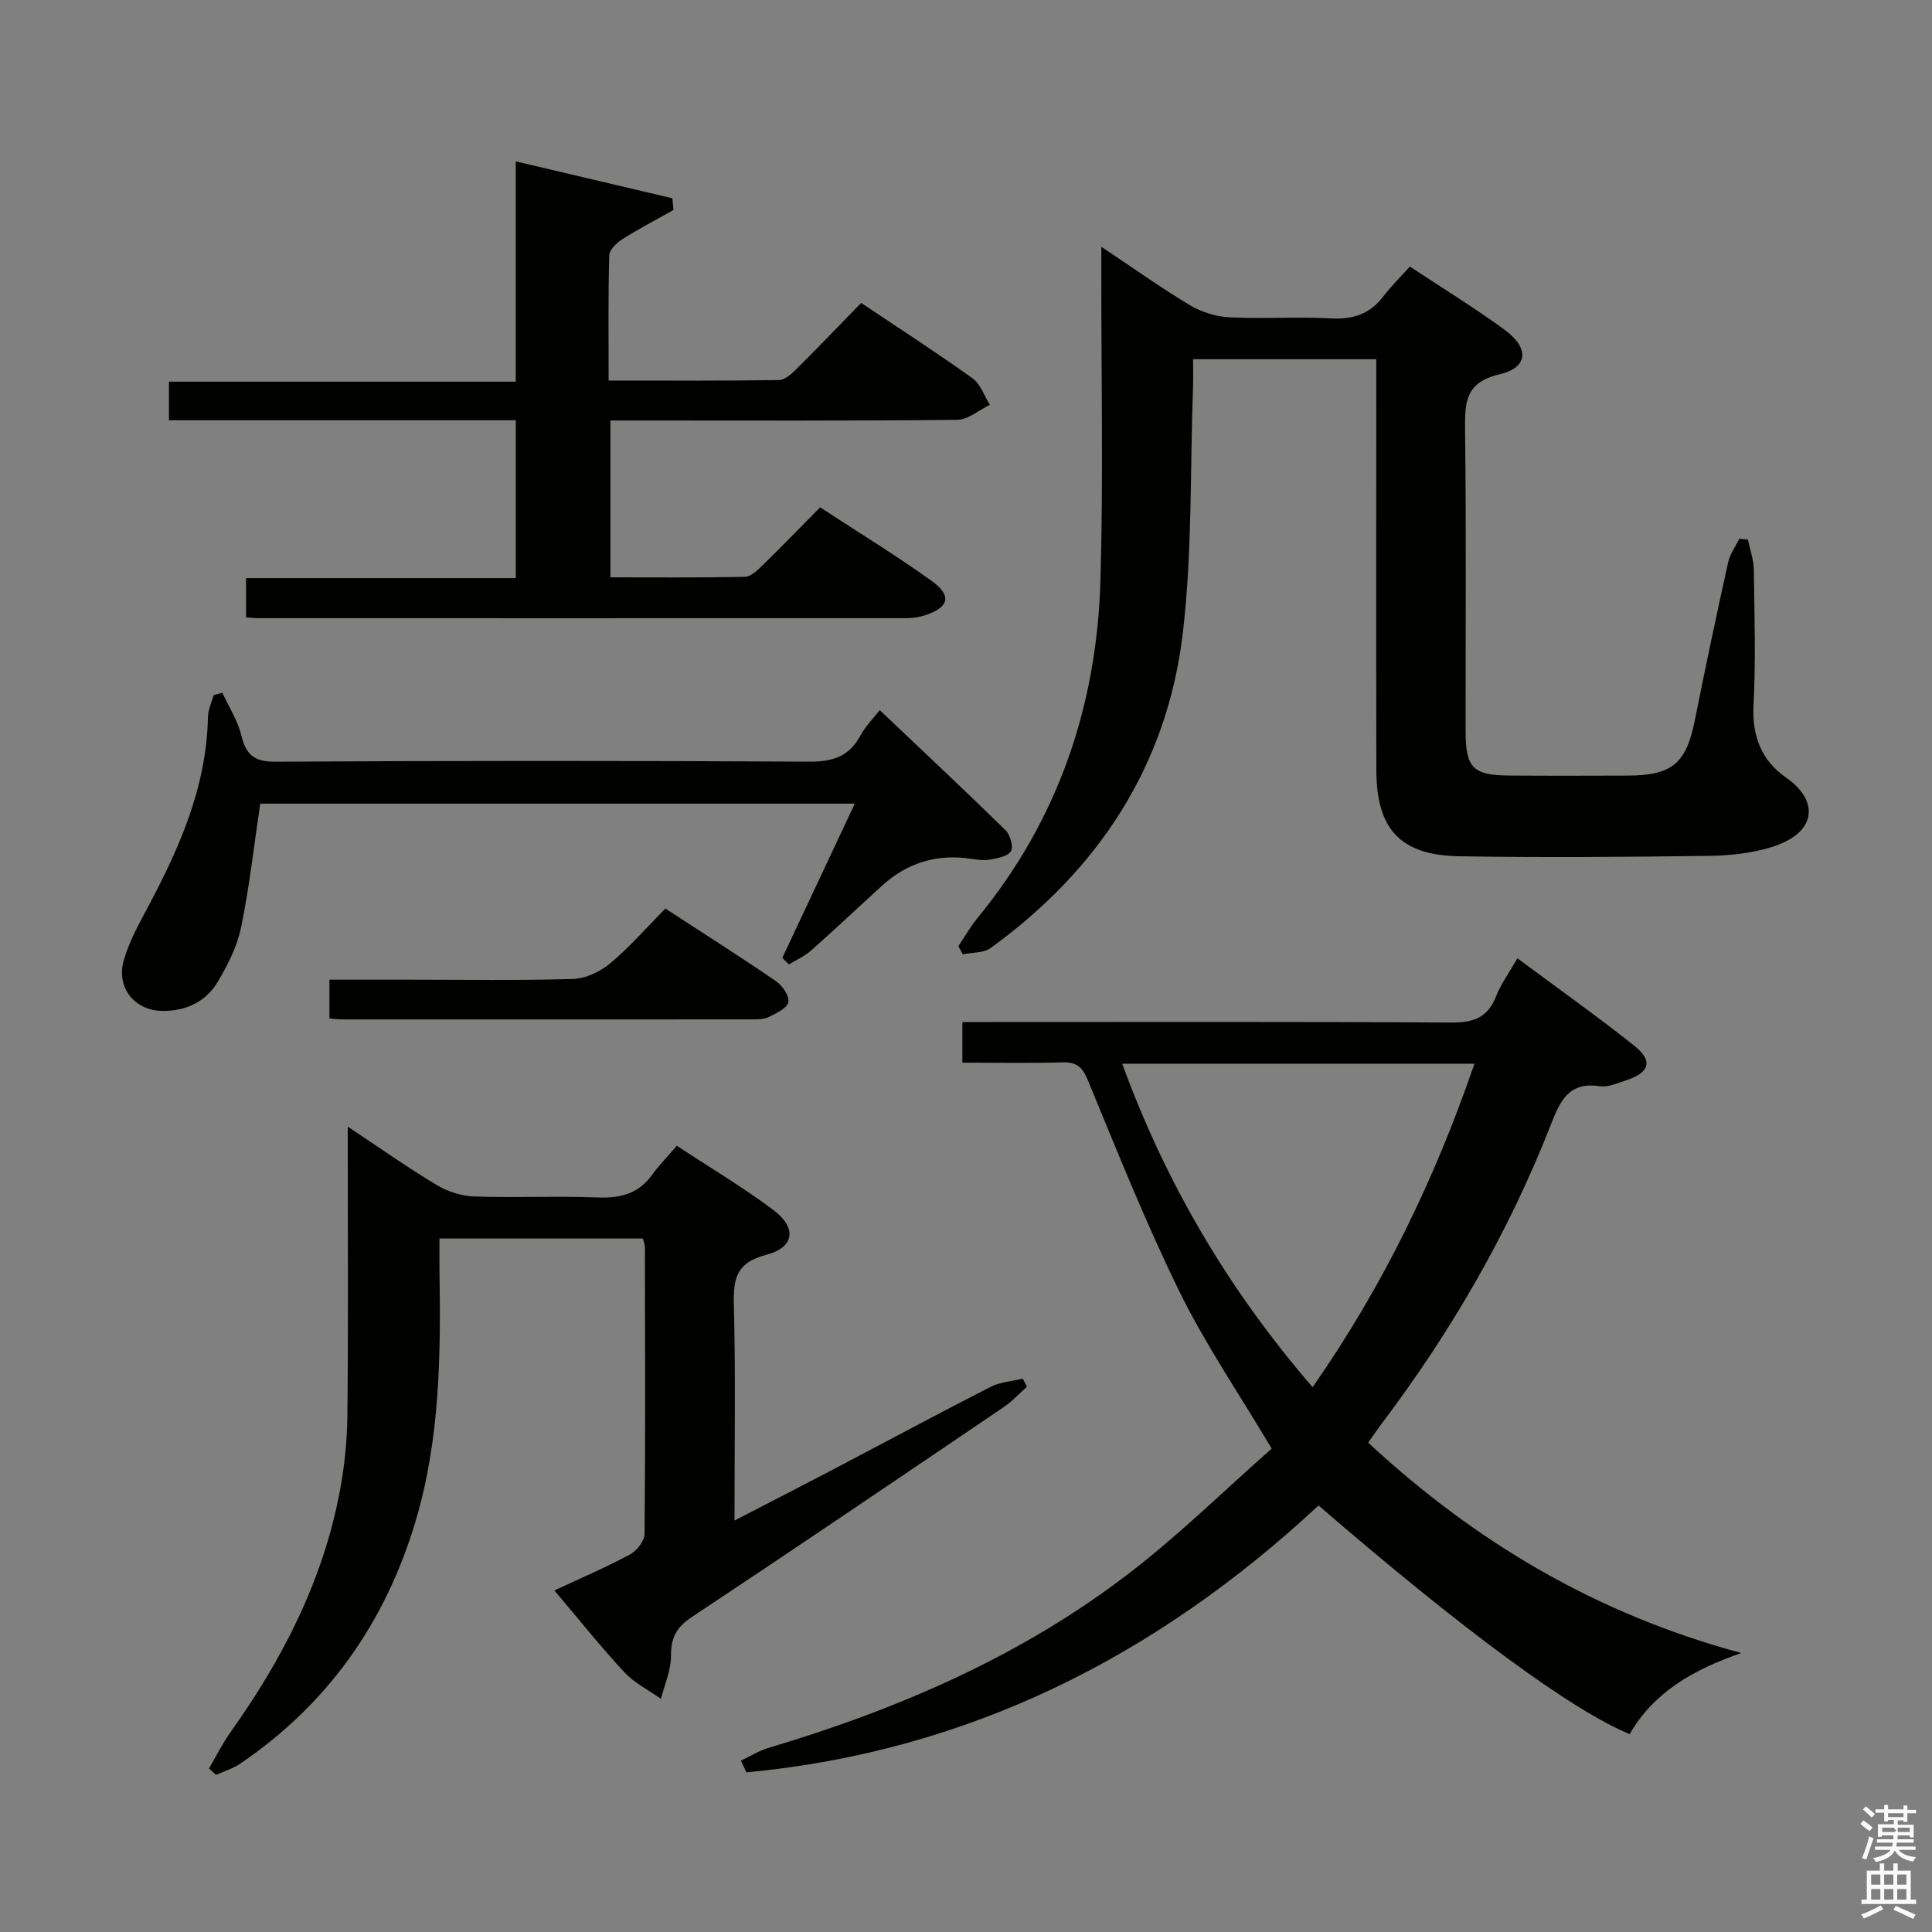 <svg enable-background="new 0 0 400 400" viewBox="0 0 400 400" xmlns="http://www.w3.org/2000/svg"><rect x="0" y="0" width="400" height="400" fill="#808080" stroke="none"/><path d="m385.2 377.6.6-.7c.6.4 1.3.9 1.9 1.5l-.6.7c-.8-.5-1.4-1-1.9-1.5zm.3 7.1c.6-1.4 1.1-2.9 1.5-4.5.3.1.6.3.9.4-.5 1.4-1 2.9-1.5 4.4zm.2-10.1.6-.6c.7.5 1.3 1.1 1.9 1.6l-.7.7c-.6-.6-1.2-1.2-1.8-1.7zm8.4-.8h.8v.9h1.8v.7h-1.8v1.8h-.8v-.3h-1.2v.9h3.3v2.6h-.8v-.4h-2.5c0 .3 0 .6-.1.8h3.4v.7h-3.5c0 .3-.1.6-.1.8h4v.7h-3.5c.7.9 1.9 1.3 3.6 1.5-.2.2-.4.5-.6.9-1.9-.3-3.2-1.1-3.8-2.3-.5 1.1-1.8 2-3.9 2.4-.2-.3-.4-.5-.6-.8 1.9-.4 3.1-.9 3.6-1.7h-3.2v-.7h3.5c.1-.2.1-.5.2-.8h-3.3v-.7h3.4c0-.2 0-.5 0-.8h-2.4v.3h-.8v-2.6h3.3v-.9h-1.2v.3h-.8v-1.8h-1.8v-.7h1.8v-.9h.8v.9h3.2zm-4.4 5.5h2.4c1-.3 0-.6 0-.9h-2.4zm1.2-3.1h3.2v-.8h-3.2zm4.4 2.2h-2.4v.9h2.5v-.9z" fill="#fafafb"/><path d="m389.2 385.8h.9v1.5h1.9v-1.5h.9v1.5h2.7v6h1.1v.9h-11.3v-.9h1.1v-6h2.7zm.2 8.7.5.8c-1.2.6-2.5 1.3-4 1.9-.2-.3-.3-.6-.6-.8 1.6-.6 3-1.3 4.1-1.9zm-2-4.3h1.9v-2.1h-1.9zm0 3.1h1.9v-2.2h-1.9zm2.7-3.1h1.9v-2.1h-1.9zm0 3.1h1.9v-2.2h-1.9zm2.4 1.3c1.4.6 2.7 1.2 4.1 1.8l-.5.9c-1.5-.7-2.8-1.4-4.1-1.9zm2.2-6.5h-1.9v2.1h1.9zm-1.9 5.2h1.9v-2.2h-1.9z" fill="#fafafb"/><g fill="#010100"><path d="m283.27 298.69c22.09 20.48 47.08 35.41 77.24 43.55-10.24 3.54-18.21 8.29-23.11 16.79-11.99-4.94-34.41-21.44-64.41-47.34-33.56 31.27-72.57 50.96-118.46 55.26-.38-.81-.75-1.62-1.13-2.43 1.9-.89 3.72-2.05 5.71-2.64 26.96-8.04 52.54-19.08 74.93-36.36 10.35-7.99 19.74-17.22 29.25-25.6-6.86-11.53-13.74-21.6-19.05-32.42-7.01-14.27-12.92-29.09-18.99-43.81-1.16-2.81-2.34-3.82-5.3-3.74-6.8.2-13.6.06-20.7.06 0-2.78 0-5.19 0-8.41h5.76c31.83 0 63.66-.09 95.48.11 4.56.03 7.52-1.01 9.25-5.42 1.01-2.58 2.71-4.89 4.42-7.89 8.31 6.18 16.41 11.92 24.17 18.08 4 3.18 3.24 5.6-1.75 7.22-1.74.56-3.64 1.44-5.32 1.19-6.52-.98-8.26 3.07-10.23 8.1-8.67 22.12-20.47 42.52-34.76 61.49-.99 1.29-1.9 2.65-3 4.21zm-50.93-78.46c9.05 24.8 22.03 46.84 39.42 66.97 14.62-20.95 25.3-43.09 33.51-66.97-24.48 0-48.4 0-72.93 0z"/><path d="m361.89 111.72c.43 2.08 1.19 4.15 1.22 6.24.13 9.33.42 18.68-.06 27.99-.34 6.49 1.65 11.52 6.82 15.11 6.56 4.54 6.63 11.28-3.07 14.32-4.2 1.31-8.8 1.76-13.23 1.82-17.16.23-34.33.37-51.48.08-12.15-.21-17.1-5.6-17.13-17.75-.06-26.5-.02-52.99-.02-79.49 0-1.8 0-3.59 0-5.67-12.73 0-24.98 0-37.93 0 0 1.95.06 3.87-.01 5.8-.61 16.95-.13 34.02-2.1 50.81-3.23 27.51-17.46 49.1-39.8 65.3-1.47 1.06-3.83.9-5.77 1.3-.3-.56-.61-1.13-.91-1.69 1.34-1.98 2.53-4.09 4.05-5.94 16.66-20.32 24.63-43.92 25.37-69.88.59-20.81.16-41.66.18-62.49 0-1.81 0-3.63 0-6.49 6.55 4.37 12.29 8.47 18.33 12.09 2.41 1.44 5.44 2.38 8.24 2.52 6.98.35 14.01-.17 20.99.22 4.57.25 8.05-.91 10.83-4.56 1.6-2.1 3.5-3.96 5.49-6.17 6.99 4.63 13.51 8.61 19.64 13.11 5.15 3.78 4.86 7.81-1.08 9.2-7.1 1.66-7.19 5.8-7.13 11.5.25 20.83.08 41.66.11 62.49.01 7.5 1.54 9.03 9.09 9.08 8.17.06 16.33.04 24.5.01 9.23-.04 12.1-2.56 13.88-11.52 2.17-10.9 4.48-21.77 6.88-32.62.38-1.72 1.52-3.27 2.31-4.89.59.06 1.19.11 1.79.17z"/><path d="m72 233.26c6.8 4.51 12.49 8.54 18.46 12.11 2.27 1.36 5.16 2.26 7.8 2.35 8.48.29 17-.13 25.48.2 4.69.19 8.42-.75 11.26-4.67 1.46-2.02 3.22-3.81 5.13-6.03 7.1 4.67 13.8 8.65 19.99 13.3 4.92 3.69 4.38 7.76-1.52 9.29-6.09 1.58-6.8 4.83-6.66 10.25.37 14.63.13 29.27.13 44.75 7.17-3.71 13.76-7.08 20.32-10.52 10.89-5.71 21.72-11.54 32.67-17.14 2-1.02 4.45-1.17 6.69-1.72.29.56.59 1.11.88 1.67-1.61 1.43-3.09 3.06-4.87 4.26-21.48 14.55-42.95 29.12-64.57 43.46-3.2 2.12-4.29 4.32-4.27 8.05.01 2.95-1.33 5.91-2.08 8.86-2.56-1.82-5.5-3.28-7.59-5.53-4.96-5.34-9.52-11.07-14.47-16.91 5.44-2.54 10.63-4.76 15.59-7.42 1.42-.76 3.07-2.79 3.08-4.25.19-19.82.11-39.64.07-59.46 0-.47-.23-.95-.44-1.74-13.73 0-27.47 0-42.09 0 0 2.06-.03 4.29 0 6.53.28 17.48.13 34.91-4.92 51.9-6.25 21.01-18.13 37.92-36.31 50.28-1.51 1.03-3.35 1.58-5.03 2.35-.49-.45-.98-.89-1.46-1.34 1.48-2.52 2.79-5.18 4.48-7.55 10.72-15.06 19.04-31.22 22.54-49.51.99-5.19 1.57-10.54 1.63-15.82.2-17.99.08-35.98.08-53.97 0-1.65 0-3.27 0-6.03z"/><path d="m106.79 87.01c-24.19 0-47.81 0-71.81 0 0-2.69 0-5.08 0-7.99h71.8c0-15.22 0-29.95 0-45.61 11.32 2.67 21.87 5.15 32.43 7.64.07.81.15 1.62.22 2.43-3.52 1.98-7.11 3.85-10.52 6.01-1.19.75-2.74 2.19-2.77 3.35-.24 8.46-.13 16.92-.13 25.95 12.05 0 23.66.07 35.27-.1 1.23-.02 2.61-1.28 3.61-2.28 4.49-4.46 8.86-9.03 13.4-13.69 7.93 5.31 15.61 10.27 23.04 15.59 1.67 1.19 2.43 3.63 3.62 5.5-2.25 1.08-4.49 3.08-6.75 3.11-21.99.24-43.99.14-65.99.14-1.82 0-3.63 0-5.83 0v32.47c9.3 0 18.6.09 27.88-.11 1.23-.03 2.58-1.37 3.61-2.37 3.92-3.83 7.74-7.77 11.93-12.01 7.86 5.14 15.65 9.91 23.05 15.2 4.3 3.07 3.67 5.49-1.3 7.14-1.23.4-2.58.6-3.87.6-44.66.02-89.32.02-133.98.01-.81 0-1.62-.09-2.76-.16 0-2.62 0-5.02 0-8.14h55.85c0-11.15 0-21.58 0-32.68z"/><path d="m161.97 198.32c4.92-10.48 9.85-20.97 15-31.93-41.41 0-82.39 0-123.09 0-1.29 8.62-2.23 17.18-3.96 25.58-.81 3.96-2.76 7.83-4.86 11.34-2.45 4.11-6.58 6.03-11.4 5.99-5.81-.05-9.64-4.84-8.04-10.45.94-3.3 2.54-6.46 4.18-9.5 6.91-12.83 12.96-25.89 13.25-40.87.03-1.53.77-3.05 1.19-4.57.6-.16 1.2-.32 1.8-.48 1.34 2.92 3.16 5.72 3.91 8.78.98 3.99 2.6 5.52 7.02 5.49 36.82-.21 73.65-.21 110.48-.01 4.82.03 8.27-.96 10.65-5.33 1.17-2.14 2.97-3.94 4.05-5.33 8.79 8.34 17.5 16.5 26.02 24.84.97.95 1.69 3.4 1.14 4.35-.62 1.08-2.77 1.46-4.33 1.75-1.27.24-2.66.03-3.97-.17-7.02-1.05-13.15.8-18.38 5.56-4.92 4.48-9.76 9.06-14.74 13.47-1.32 1.17-3.02 1.9-4.55 2.84-.46-.43-.91-.89-1.37-1.35z"/><path d="m137.76 188.11c7.97 5.19 15.54 9.99 22.93 15.05 1.31.9 2.79 3.1 2.53 4.34-.27 1.27-2.51 2.28-4.06 3.06-.97.49-2.25.49-3.39.49-28.31.02-56.61.02-84.92.01-.8 0-1.6-.11-2.64-.19 0-2.65 0-5.05 0-8.04h16.49c11.32 0 22.65.2 33.96-.15 2.63-.08 5.62-1.53 7.7-3.25 3.94-3.28 7.34-7.22 11.4-11.32z"/></g></svg>